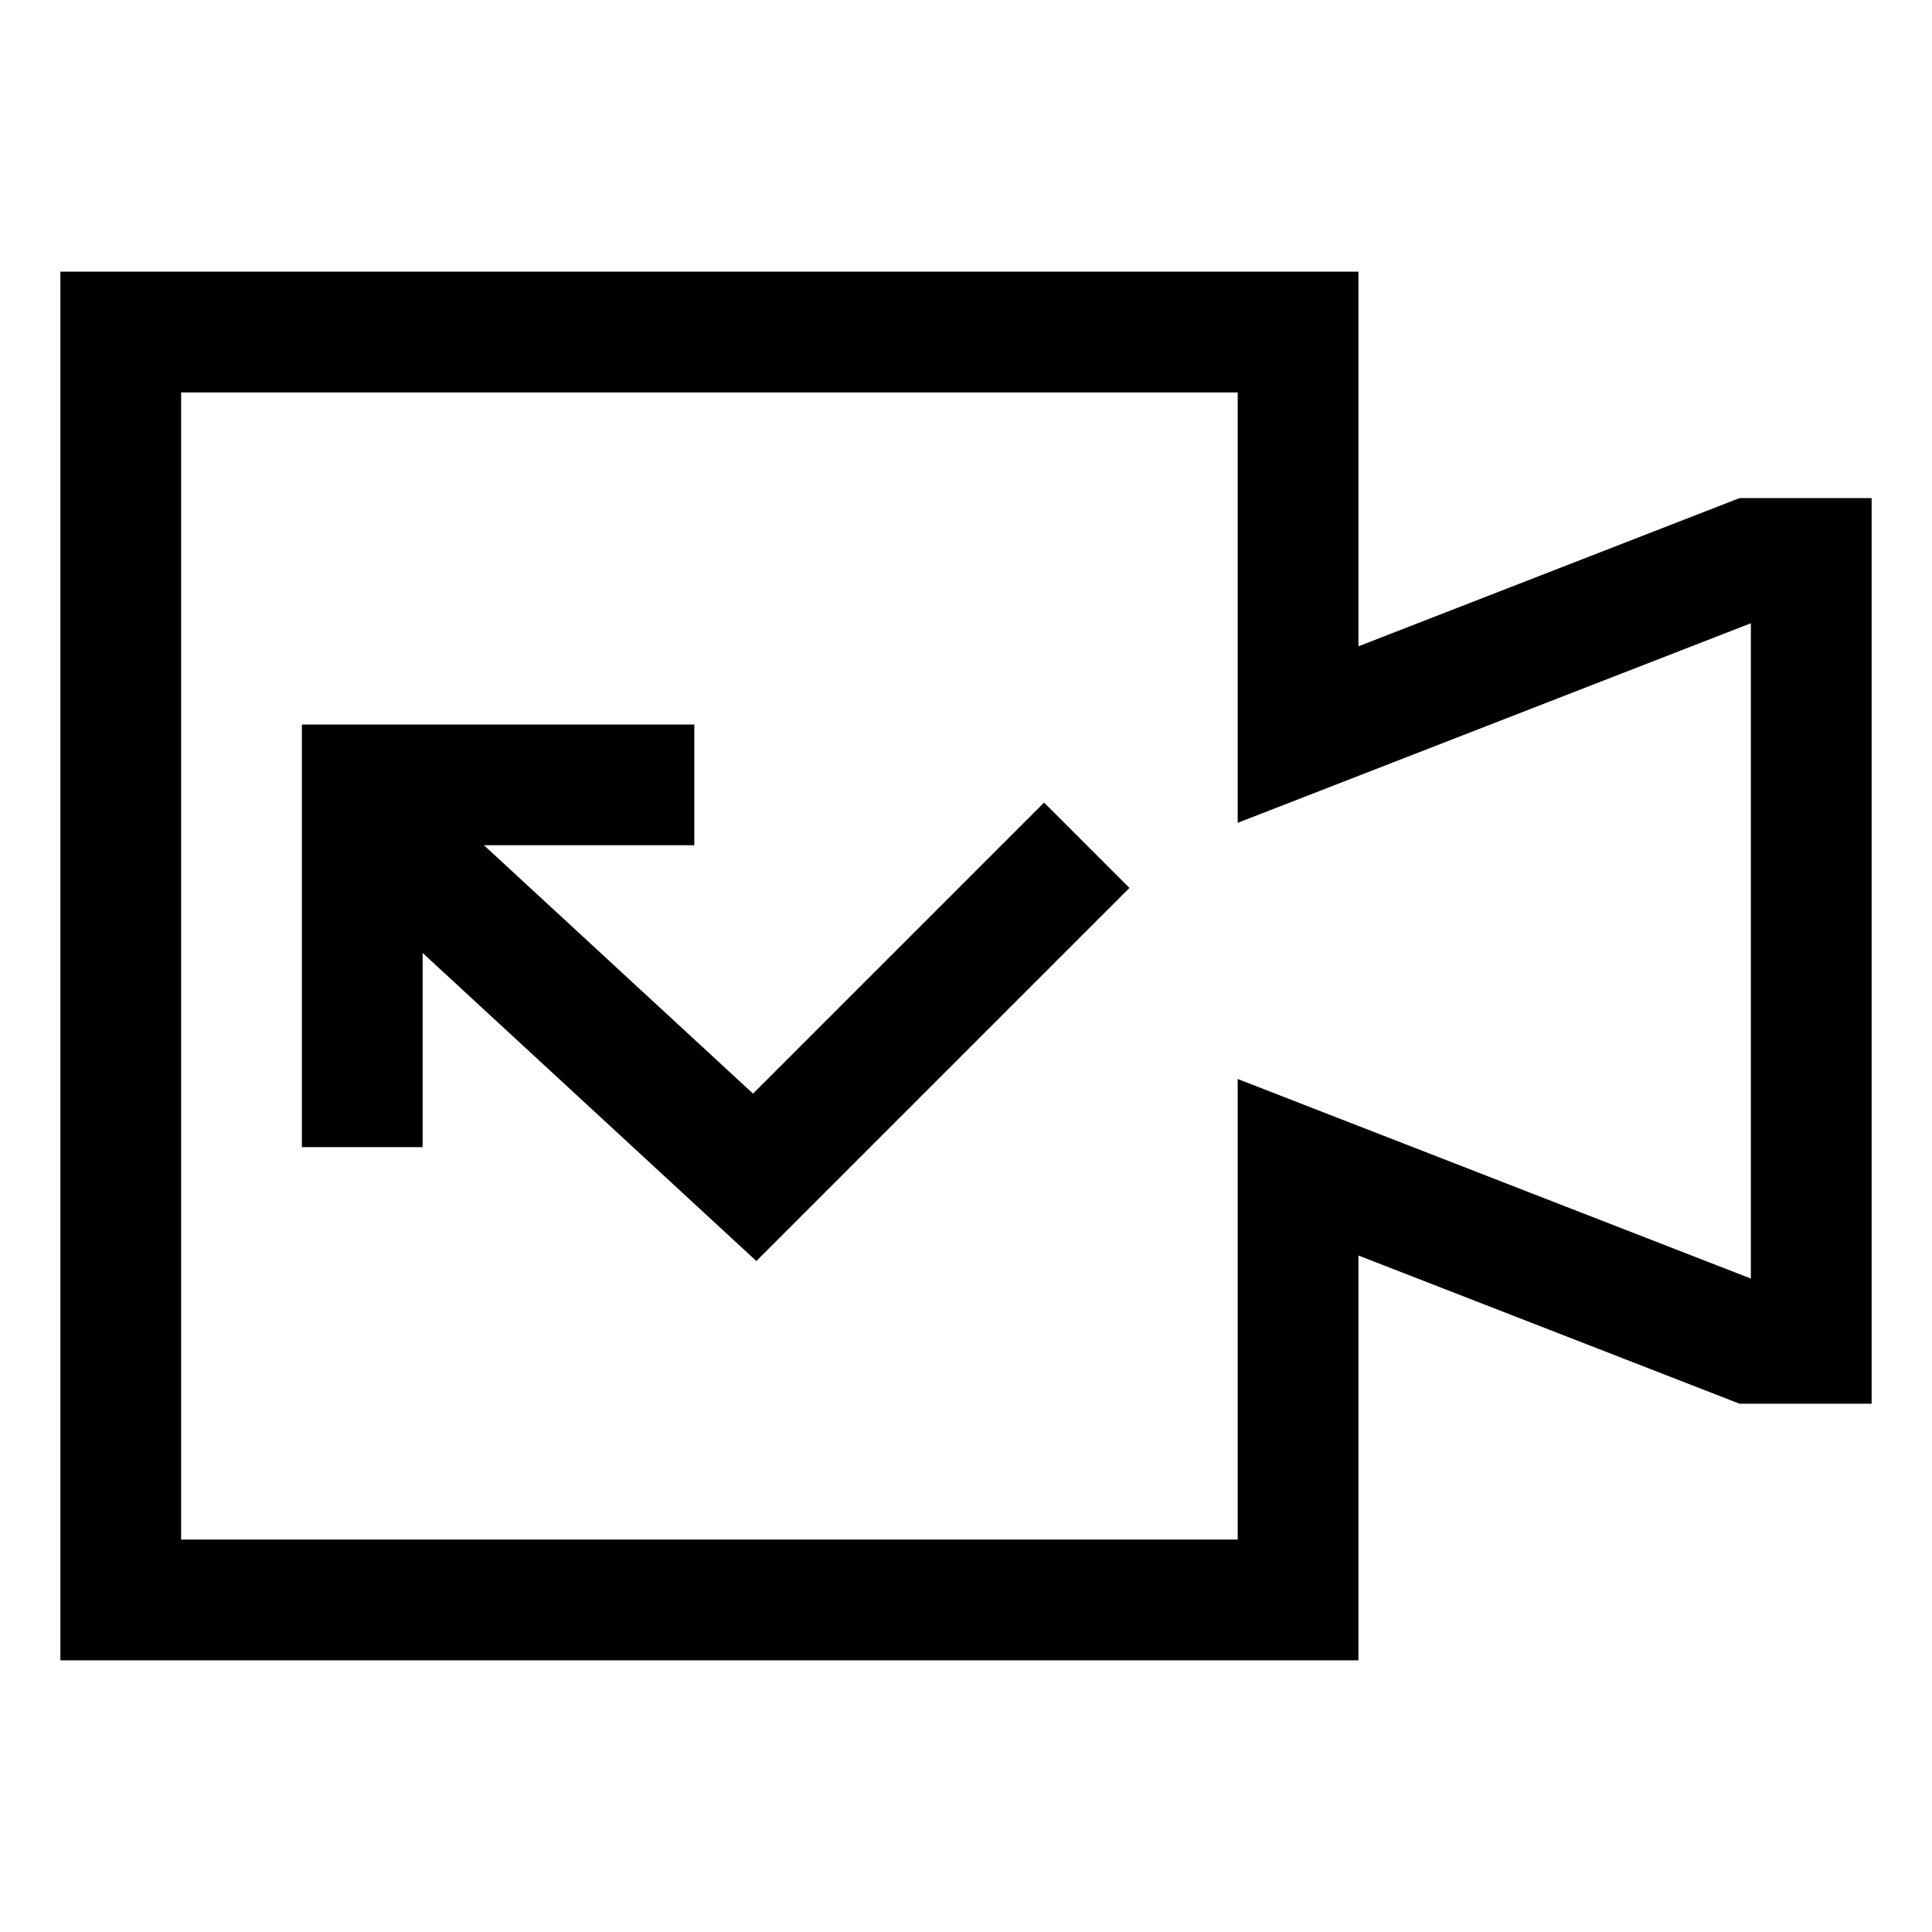 <svg xmlns="http://www.w3.org/2000/svg" viewBox="0 0 512 512">
  <path fill="currentColor" d="M461,132,360,171.277V72H16V440H360V332.723L461,372h35V132Zm3,206.833-136-52.89V408H48V104H328V218.057l136-52.89Z" class="ci-primary"/>
  <polygon fill="currentColor" points="199.557 289.816 128.256 224 184 224 184 192 80 192 80 304 112 304 112 252.544 200.443 334.184 299.313 235.313 276.687 212.687 199.557 289.816" class="ci-primary"/>
</svg>

